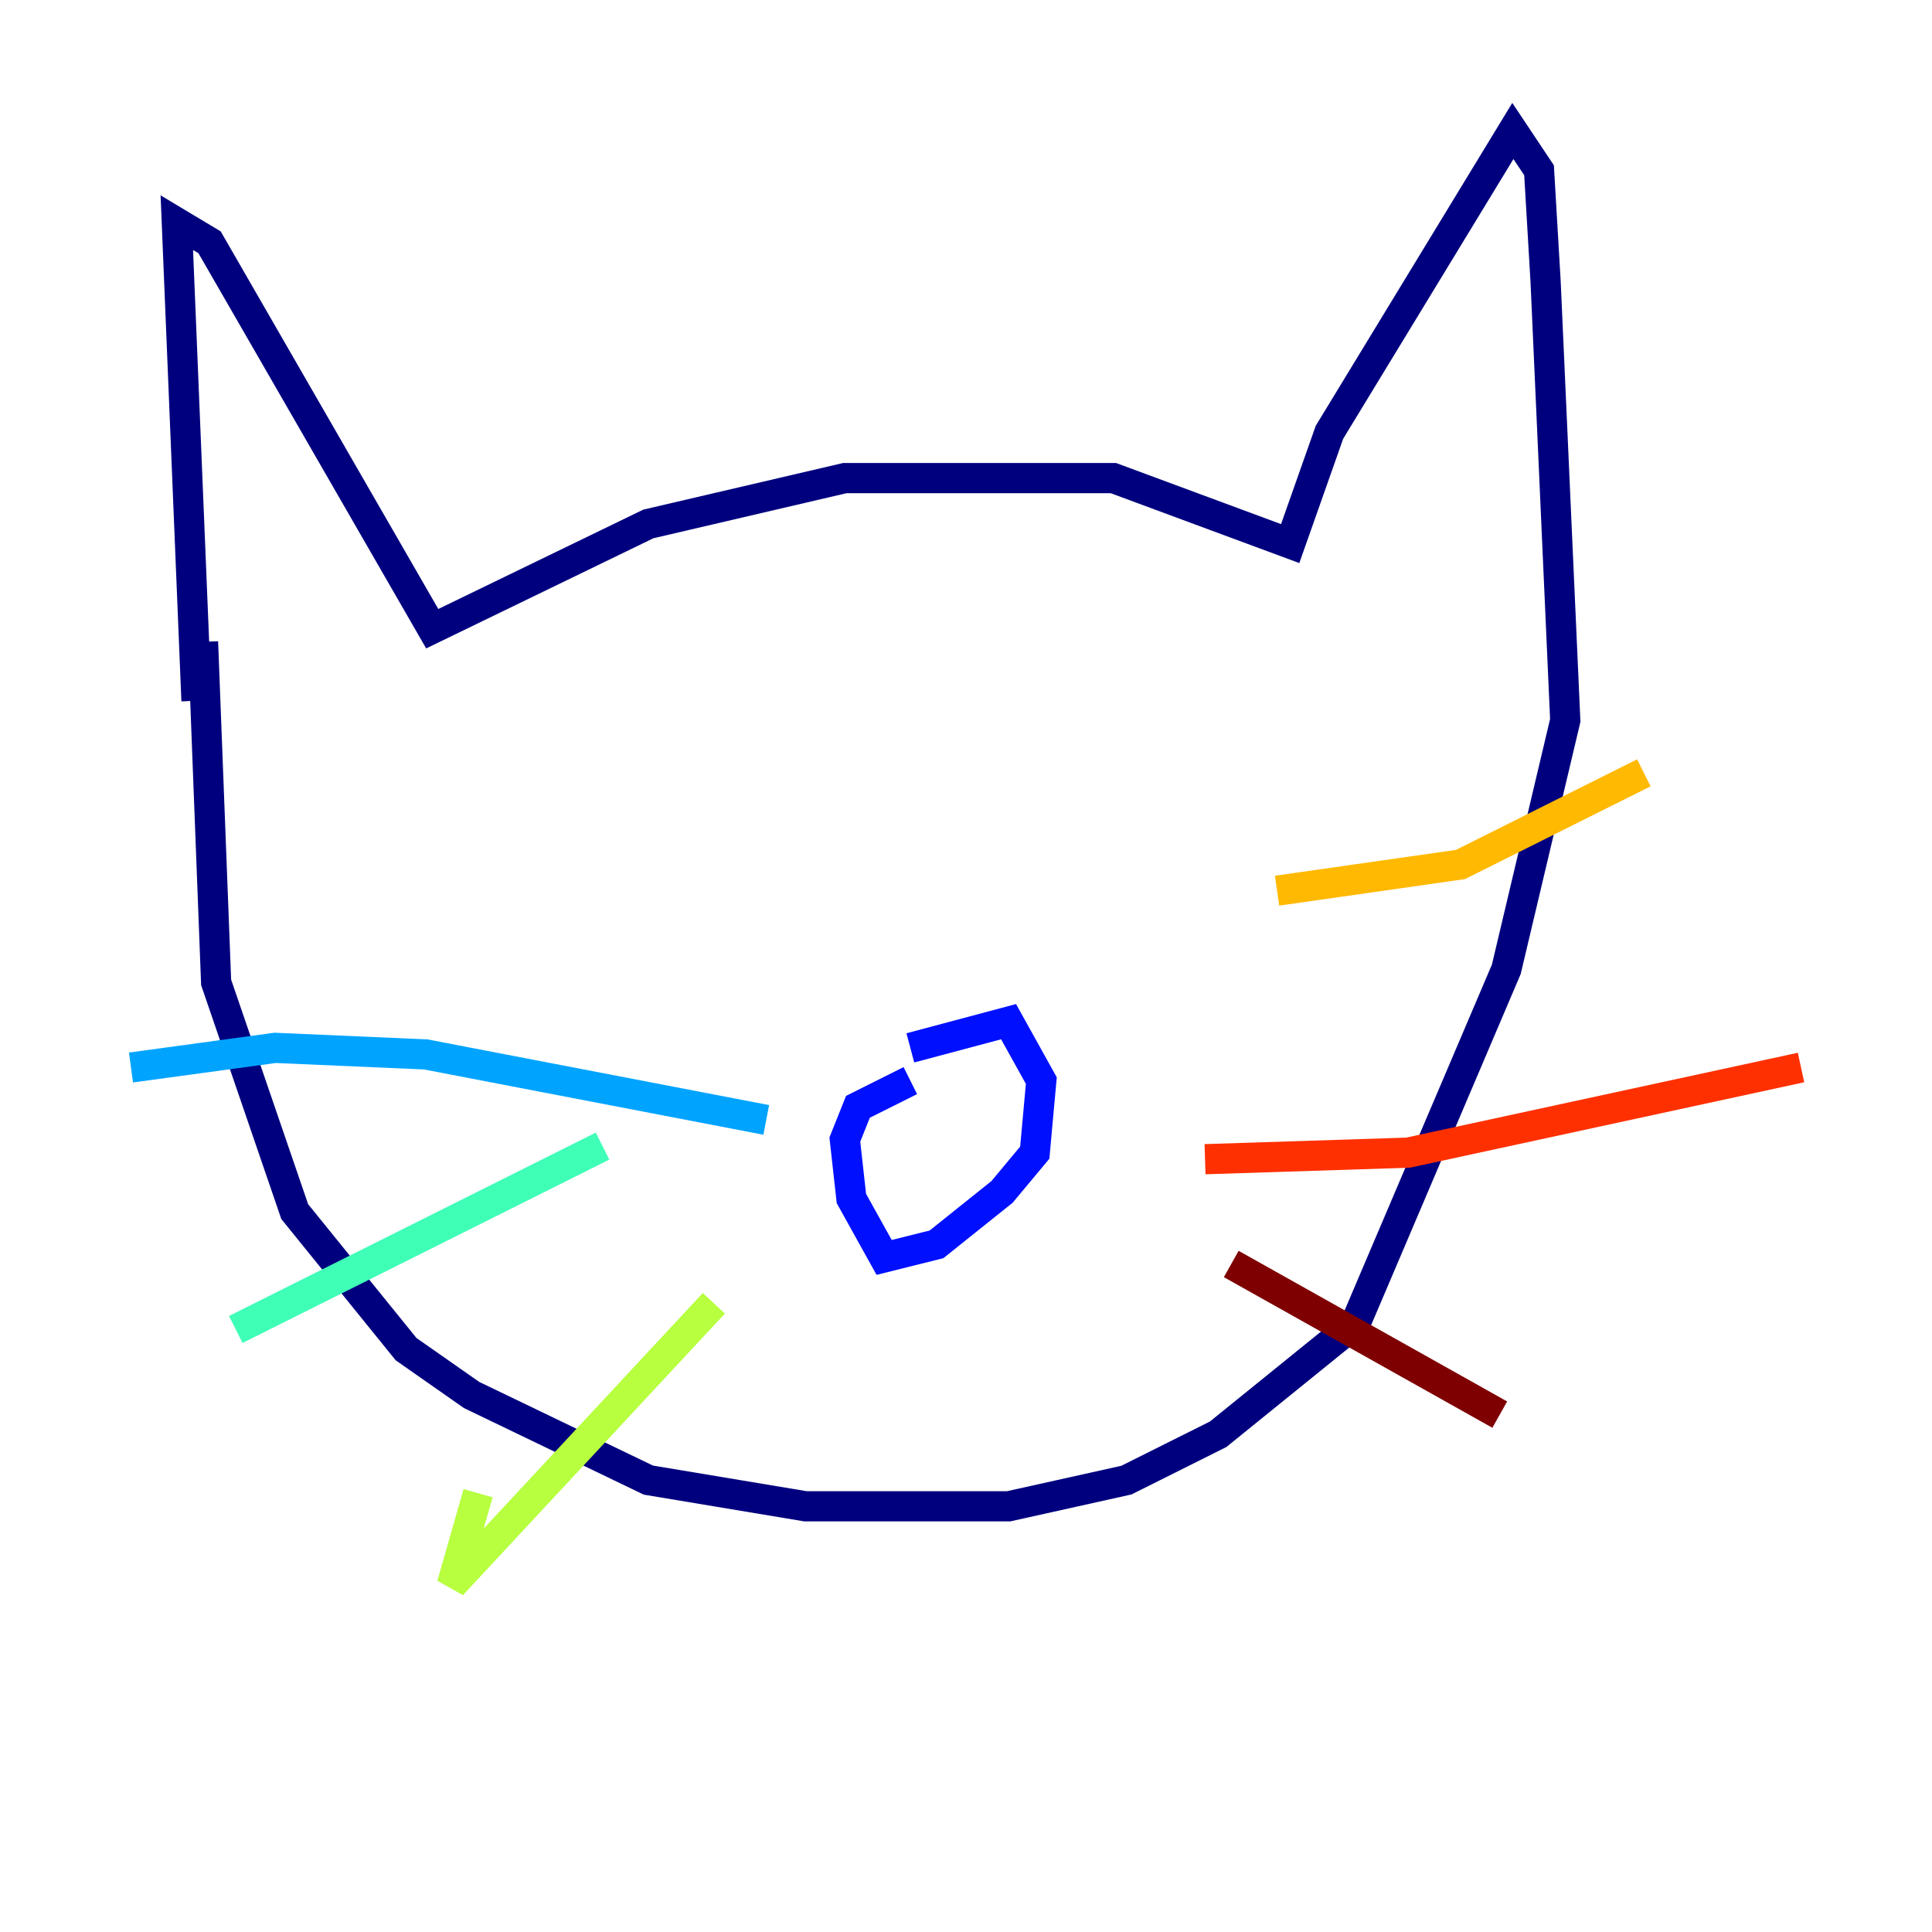<?xml version="1.0" encoding="utf-8" ?>
<svg baseProfile="tiny" height="128" version="1.2" viewBox="0,0,128,128" width="128" xmlns="http://www.w3.org/2000/svg" xmlns:ev="http://www.w3.org/2001/xml-events" xmlns:xlink="http://www.w3.org/1999/xlink"><defs /><polyline fill="none" points="13.017,46.427 11.715,14.752 13.885,16.054 28.637,41.654 42.956,34.712 55.973,31.675 73.763,31.675 85.478,36.014 88.081,28.637 100.231,8.678 101.966,11.281 102.4,18.658 103.702,47.729 99.797,64.217 89.817,87.647 80.705,95.024 74.63,98.061 66.82,99.797 53.37,99.797 42.956,98.061 31.241,92.42 26.902,89.383 19.525,80.271 14.319,65.085 13.451,42.522" stroke="#00007f" stroke-width="2" /><polyline fill="none" points="60.312,69.424 66.82,67.688 68.99,71.593 68.556,76.366 66.386,78.969 62.047,82.441 58.576,83.308 56.407,79.403 55.973,75.498 56.841,73.329 60.312,71.593" stroke="#0010ff" stroke-width="2" /><polyline fill="none" points="50.766,74.197 28.203,69.858 18.224,69.424 8.678,70.725" stroke="#00a4ff" stroke-width="2" /><polyline fill="none" points="39.919,75.932 15.62,88.081" stroke="#3fffb7" stroke-width="2" /><polyline fill="none" points="47.295,86.346 29.939,105.003 31.675,98.929" stroke="#b7ff3f" stroke-width="2" /><polyline fill="none" points="84.61,59.01 96.759,57.275 108.909,51.2" stroke="#ffb900" stroke-width="2" /><polyline fill="none" points="79.837,76.8 93.288,76.366 119.322,70.725" stroke="#ff3000" stroke-width="2" /><polyline fill="none" points="81.573,83.742 99.363,93.722" stroke="#7f0000" stroke-width="2" /></svg>